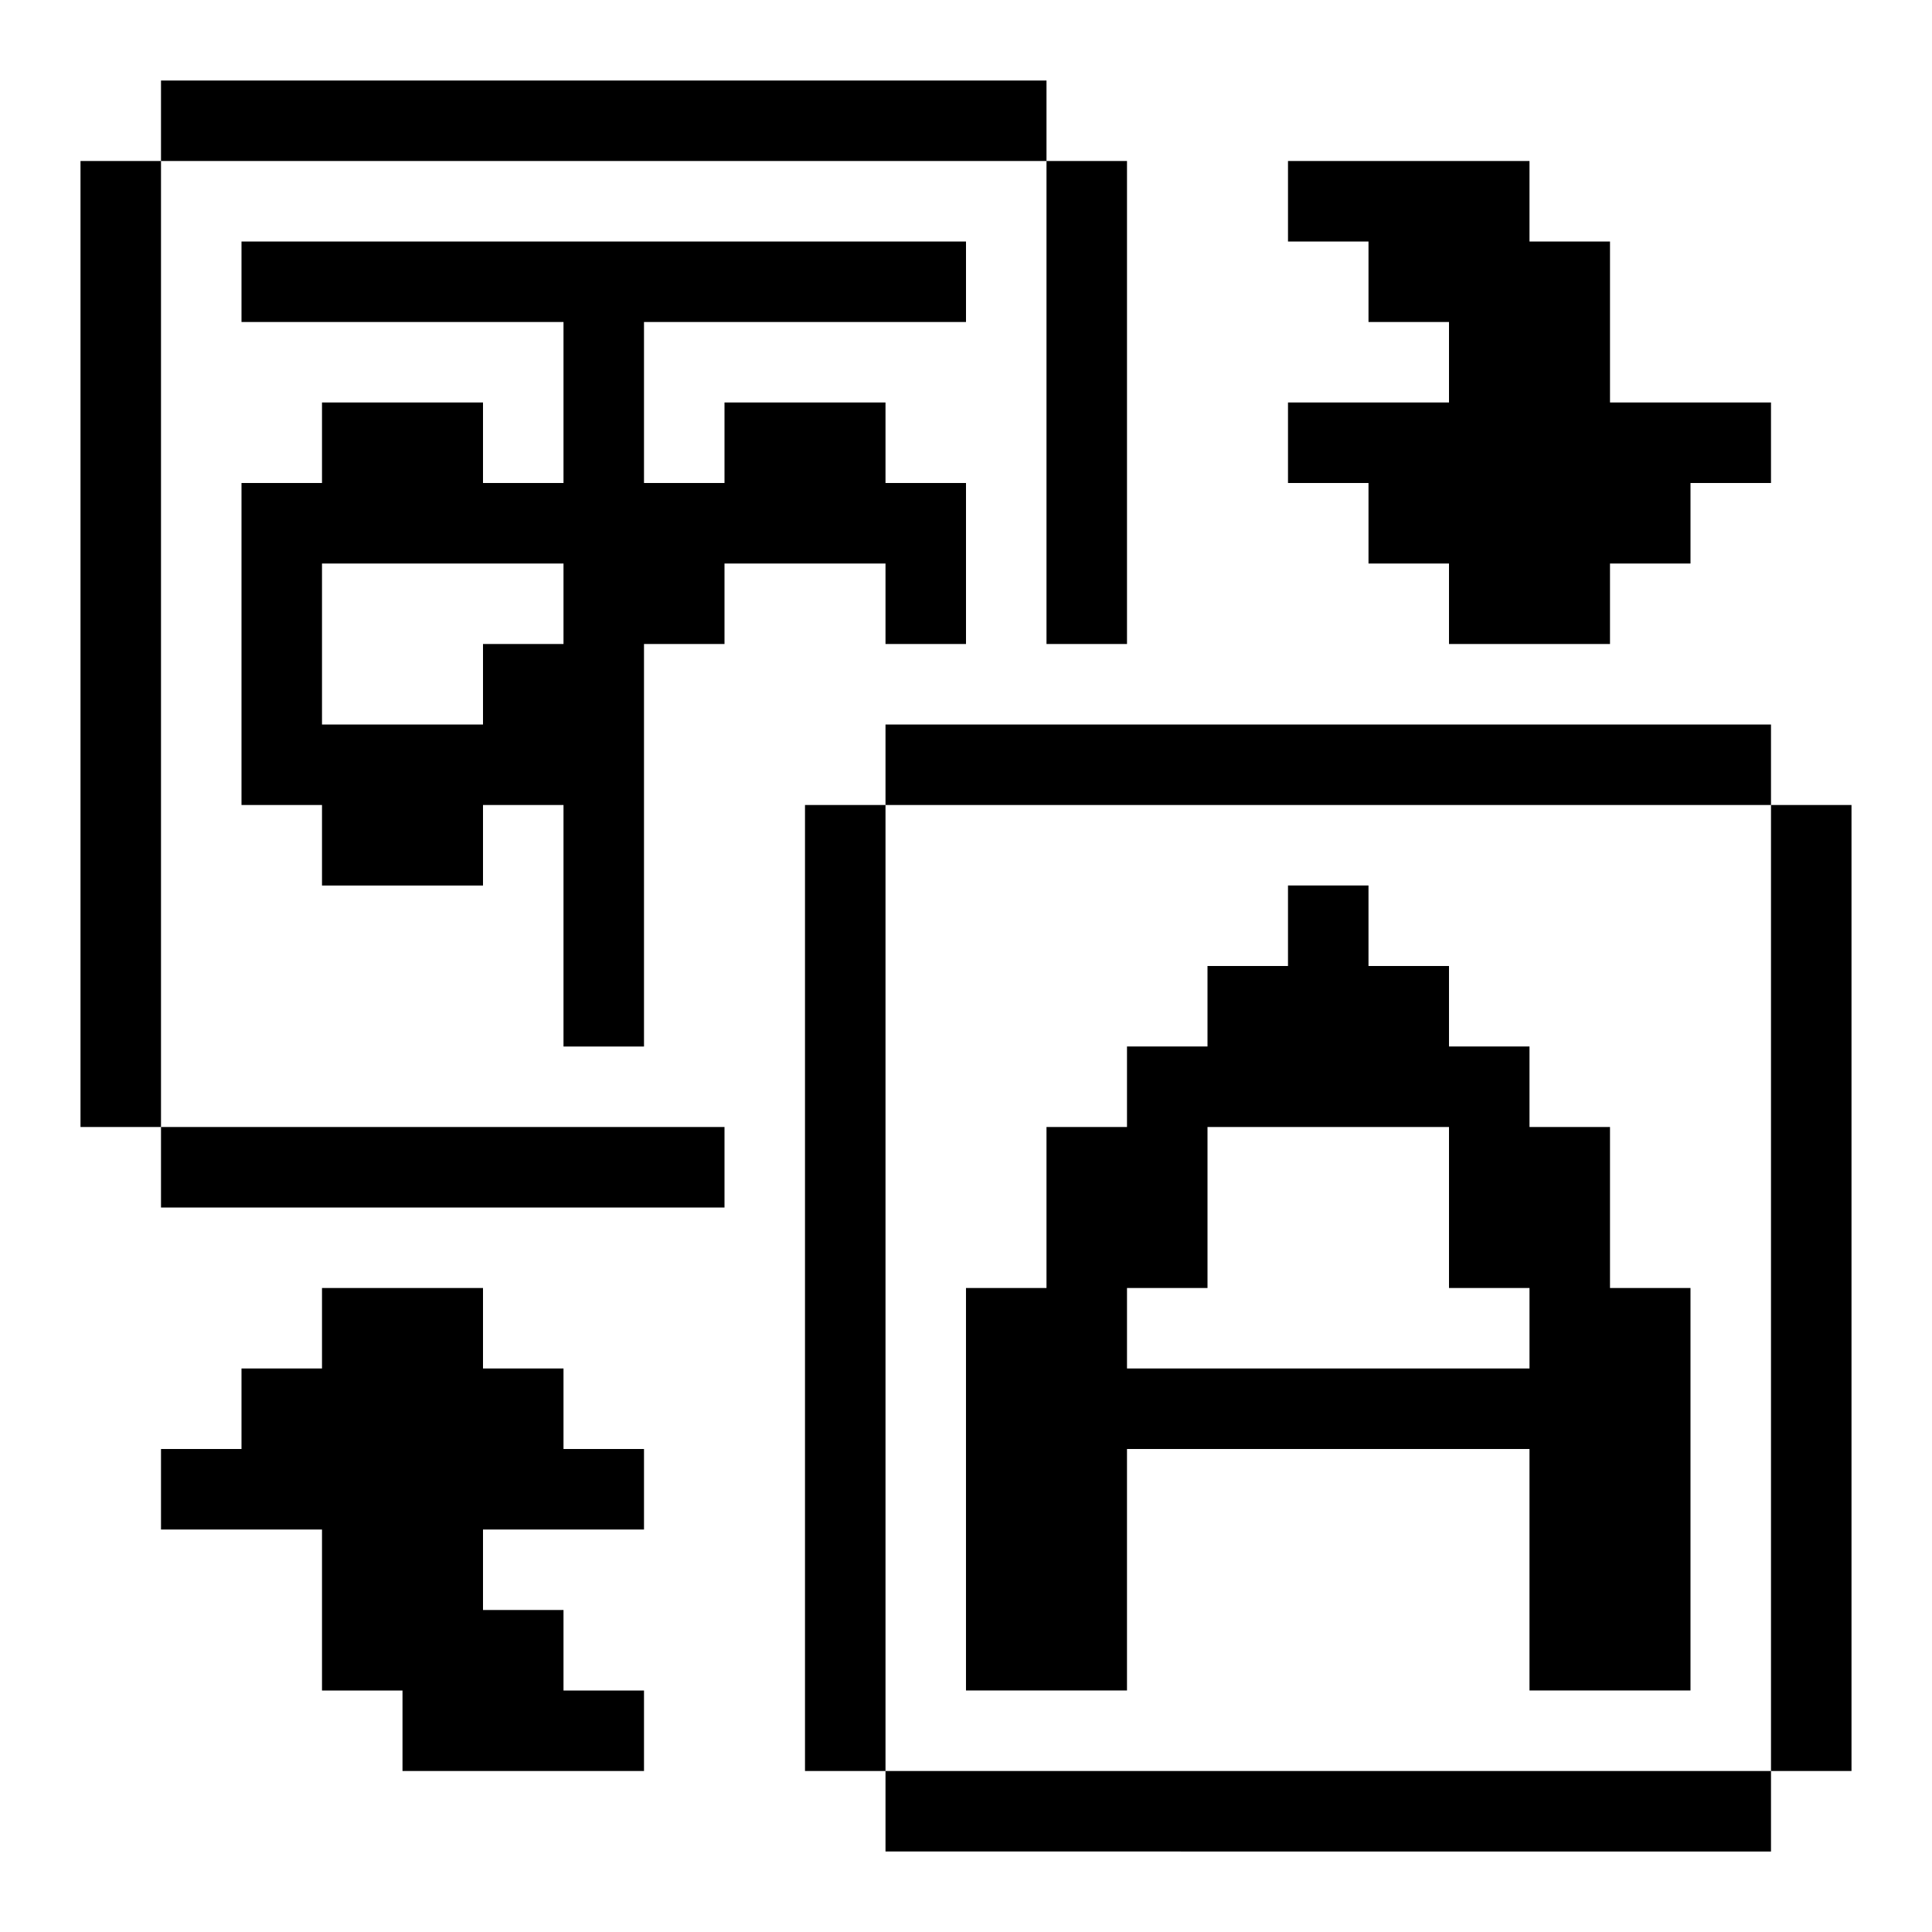 <svg xmlns="http://www.w3.org/2000/svg" width="3em" height="3em" viewBox="0 0 24 24"><path fill="currentColor" d="M11 22h11v1H11zm11-12h1v12h-1zM11 9h11v1H11zm11-4v1h-1v1h-1v1h-2V7h-1V6h-1V5h2V4h-1V3h-1V2h3v1h1v2zm-2 11v-2h-1v-1h-1v-1h-1v-1h-1v1h-1v1h-1v1h-1v2h-1v5h2v-3h5v3h2v-5zm-1 1h-5v-1h1v-2h3v2h1zm-9-7h1v12h-1zm3-8h1v6h-1zM2 1h11v1H2zM1 2h1v12H1zm1 12h7v1H2z"/><path fill="currentColor" d="M12 4V3H3v1h4v2H6V5H4v1H3v4h1v1h2v-1h1v3h1V8h1V7h2v1h1V6h-1V5H9v1H8V4zM7 8H6v1H4V7h3zM6 19v1h1v1h1v1H5v-1H4v-2H2v-1h1v-1h1v-1h2v1h1v1h1v1z"/></svg>